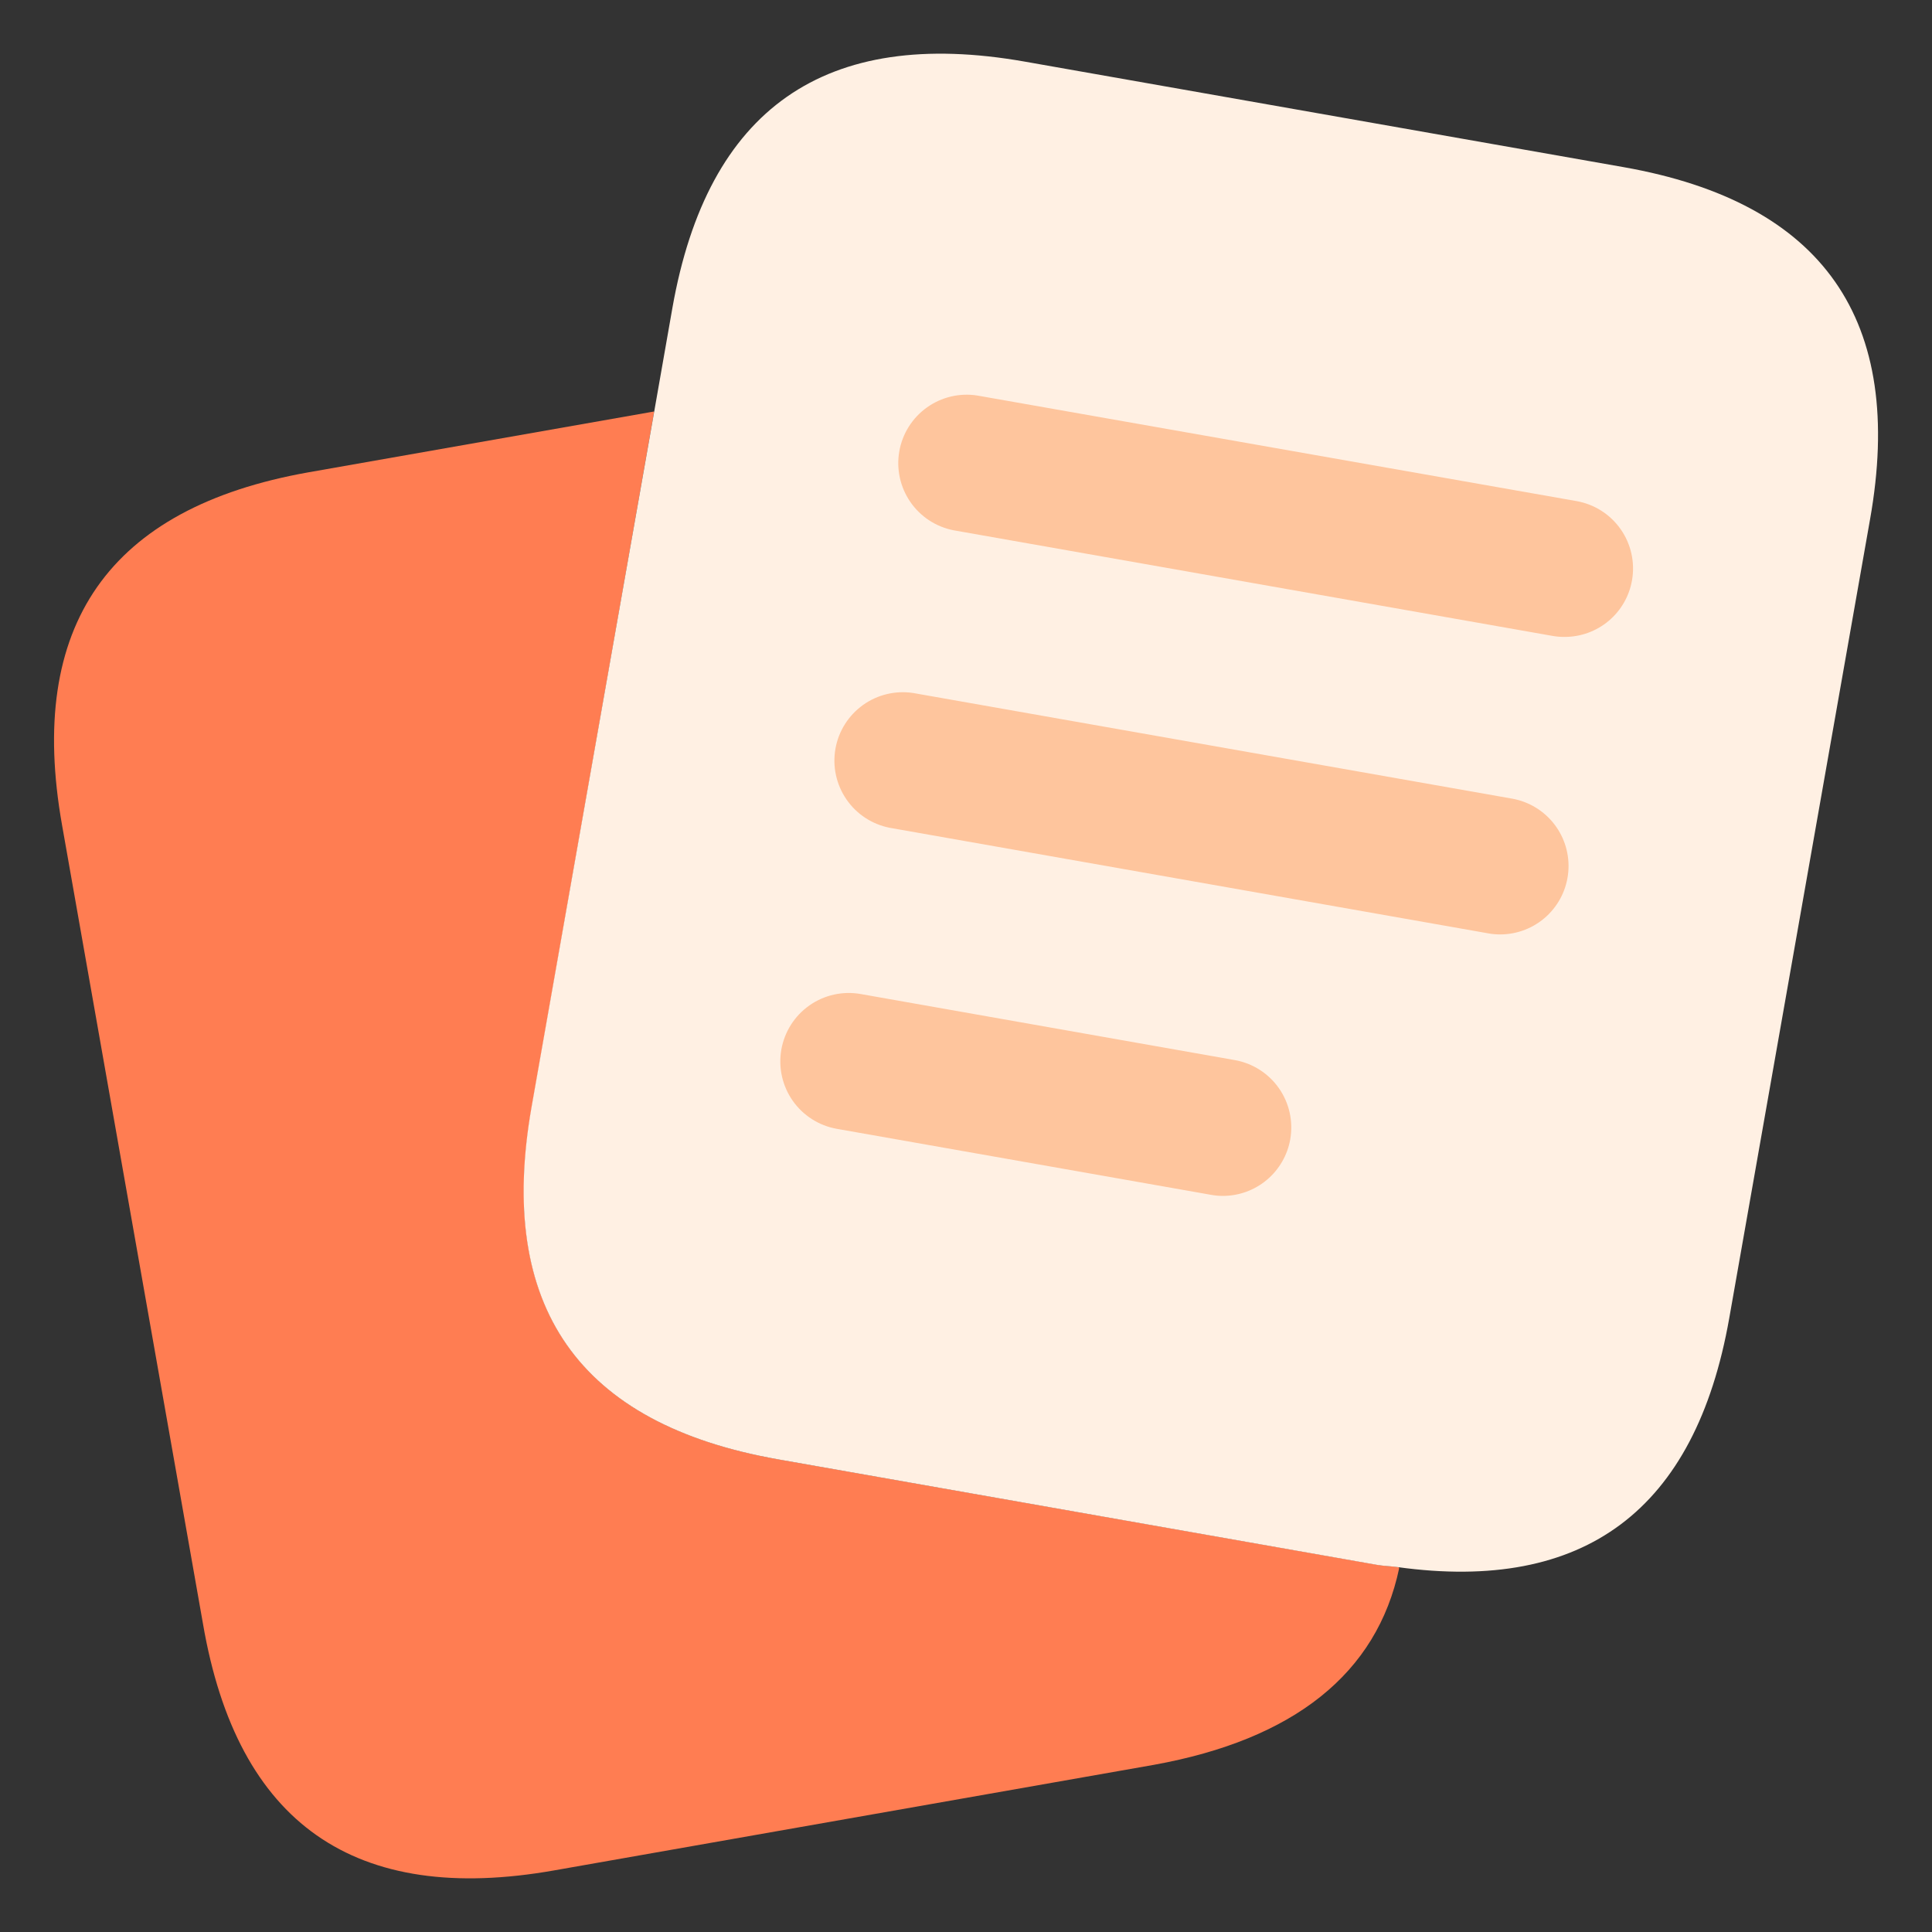<svg width="90" height="90" viewBox="0 0 90 90" fill="none" xmlns="http://www.w3.org/2000/svg">
<rect x="0" y="0" width="90" height="90" fill="#333333" stroke="none"/>
<path d="M36.254 67.98C26.955 66.339 23.13 60.868 24.779 51.566L30.469 19.198V19.169L14.366 22.003C5.064 23.655 1.239 29.133 2.891 38.438L9.457 75.651C11.058 84.955 16.52 88.78 25.841 87.126L53.751 82.213C60.27 81.035 64.142 77.963 65.179 73.054L65.149 73.003C64.818 72.956 64.516 72.956 64.176 72.897L36.254 67.98Z" fill="#FF7D52"/>
<path d="M75.638 7.787L47.737 2.87C38.435 1.229 32.964 5.054 31.323 14.345L30.474 19.181L24.762 51.566C23.124 60.868 26.949 66.339 36.236 67.98L64.142 72.897C64.482 72.956 64.784 72.956 65.115 73.003C73.802 74.197 78.974 70.364 80.555 61.405L87.113 24.201C88.765 14.902 84.94 9.43 75.638 7.787Z" fill="#FFF0E3"/>
<path d="M69.901 43.529C69.716 43.531 69.531 43.515 69.348 43.483L41.443 38.561C40.624 38.4 39.901 37.925 39.429 37.237C38.957 36.548 38.773 35.703 38.918 34.881C39.062 34.059 39.524 33.327 40.203 32.841C40.881 32.355 41.723 32.156 42.548 32.284L70.449 37.205C71.231 37.347 71.931 37.775 72.414 38.406C72.896 39.037 73.126 39.826 73.057 40.617C72.988 41.409 72.627 42.146 72.043 42.685C71.459 43.223 70.695 43.525 69.901 43.529ZM76.025 27.035C76.098 26.623 76.088 26.2 75.998 25.791C75.907 25.382 75.737 24.995 75.496 24.652C75.256 24.309 74.95 24.017 74.597 23.792C74.243 23.567 73.849 23.414 73.437 23.342L45.523 18.425C44.698 18.296 43.856 18.496 43.178 18.982C42.499 19.467 42.038 20.2 41.893 21.022C41.748 21.843 41.932 22.689 42.404 23.378C42.876 24.066 43.599 24.541 44.418 24.702L72.323 29.623C72.507 29.656 72.693 29.671 72.88 29.67C73.631 29.672 74.358 29.409 74.934 28.927C75.509 28.445 75.896 27.775 76.025 27.035ZM60.105 53.075C60.177 52.662 60.168 52.24 60.077 51.831C59.987 51.422 59.816 51.035 59.576 50.692C59.335 50.349 59.03 50.057 58.676 49.832C58.323 49.607 57.929 49.454 57.516 49.382L40.091 46.305C39.258 46.158 38.401 46.349 37.709 46.834C37.016 47.319 36.545 48.06 36.398 48.893C36.252 49.726 36.442 50.583 36.927 51.276C37.413 51.968 38.153 52.44 38.986 52.586L56.411 55.659C56.593 55.693 56.778 55.71 56.964 55.71C57.714 55.71 58.44 55.446 59.014 54.964C59.588 54.482 59.974 53.813 60.105 53.075Z" fill="#FEC59D"/>
</svg>
